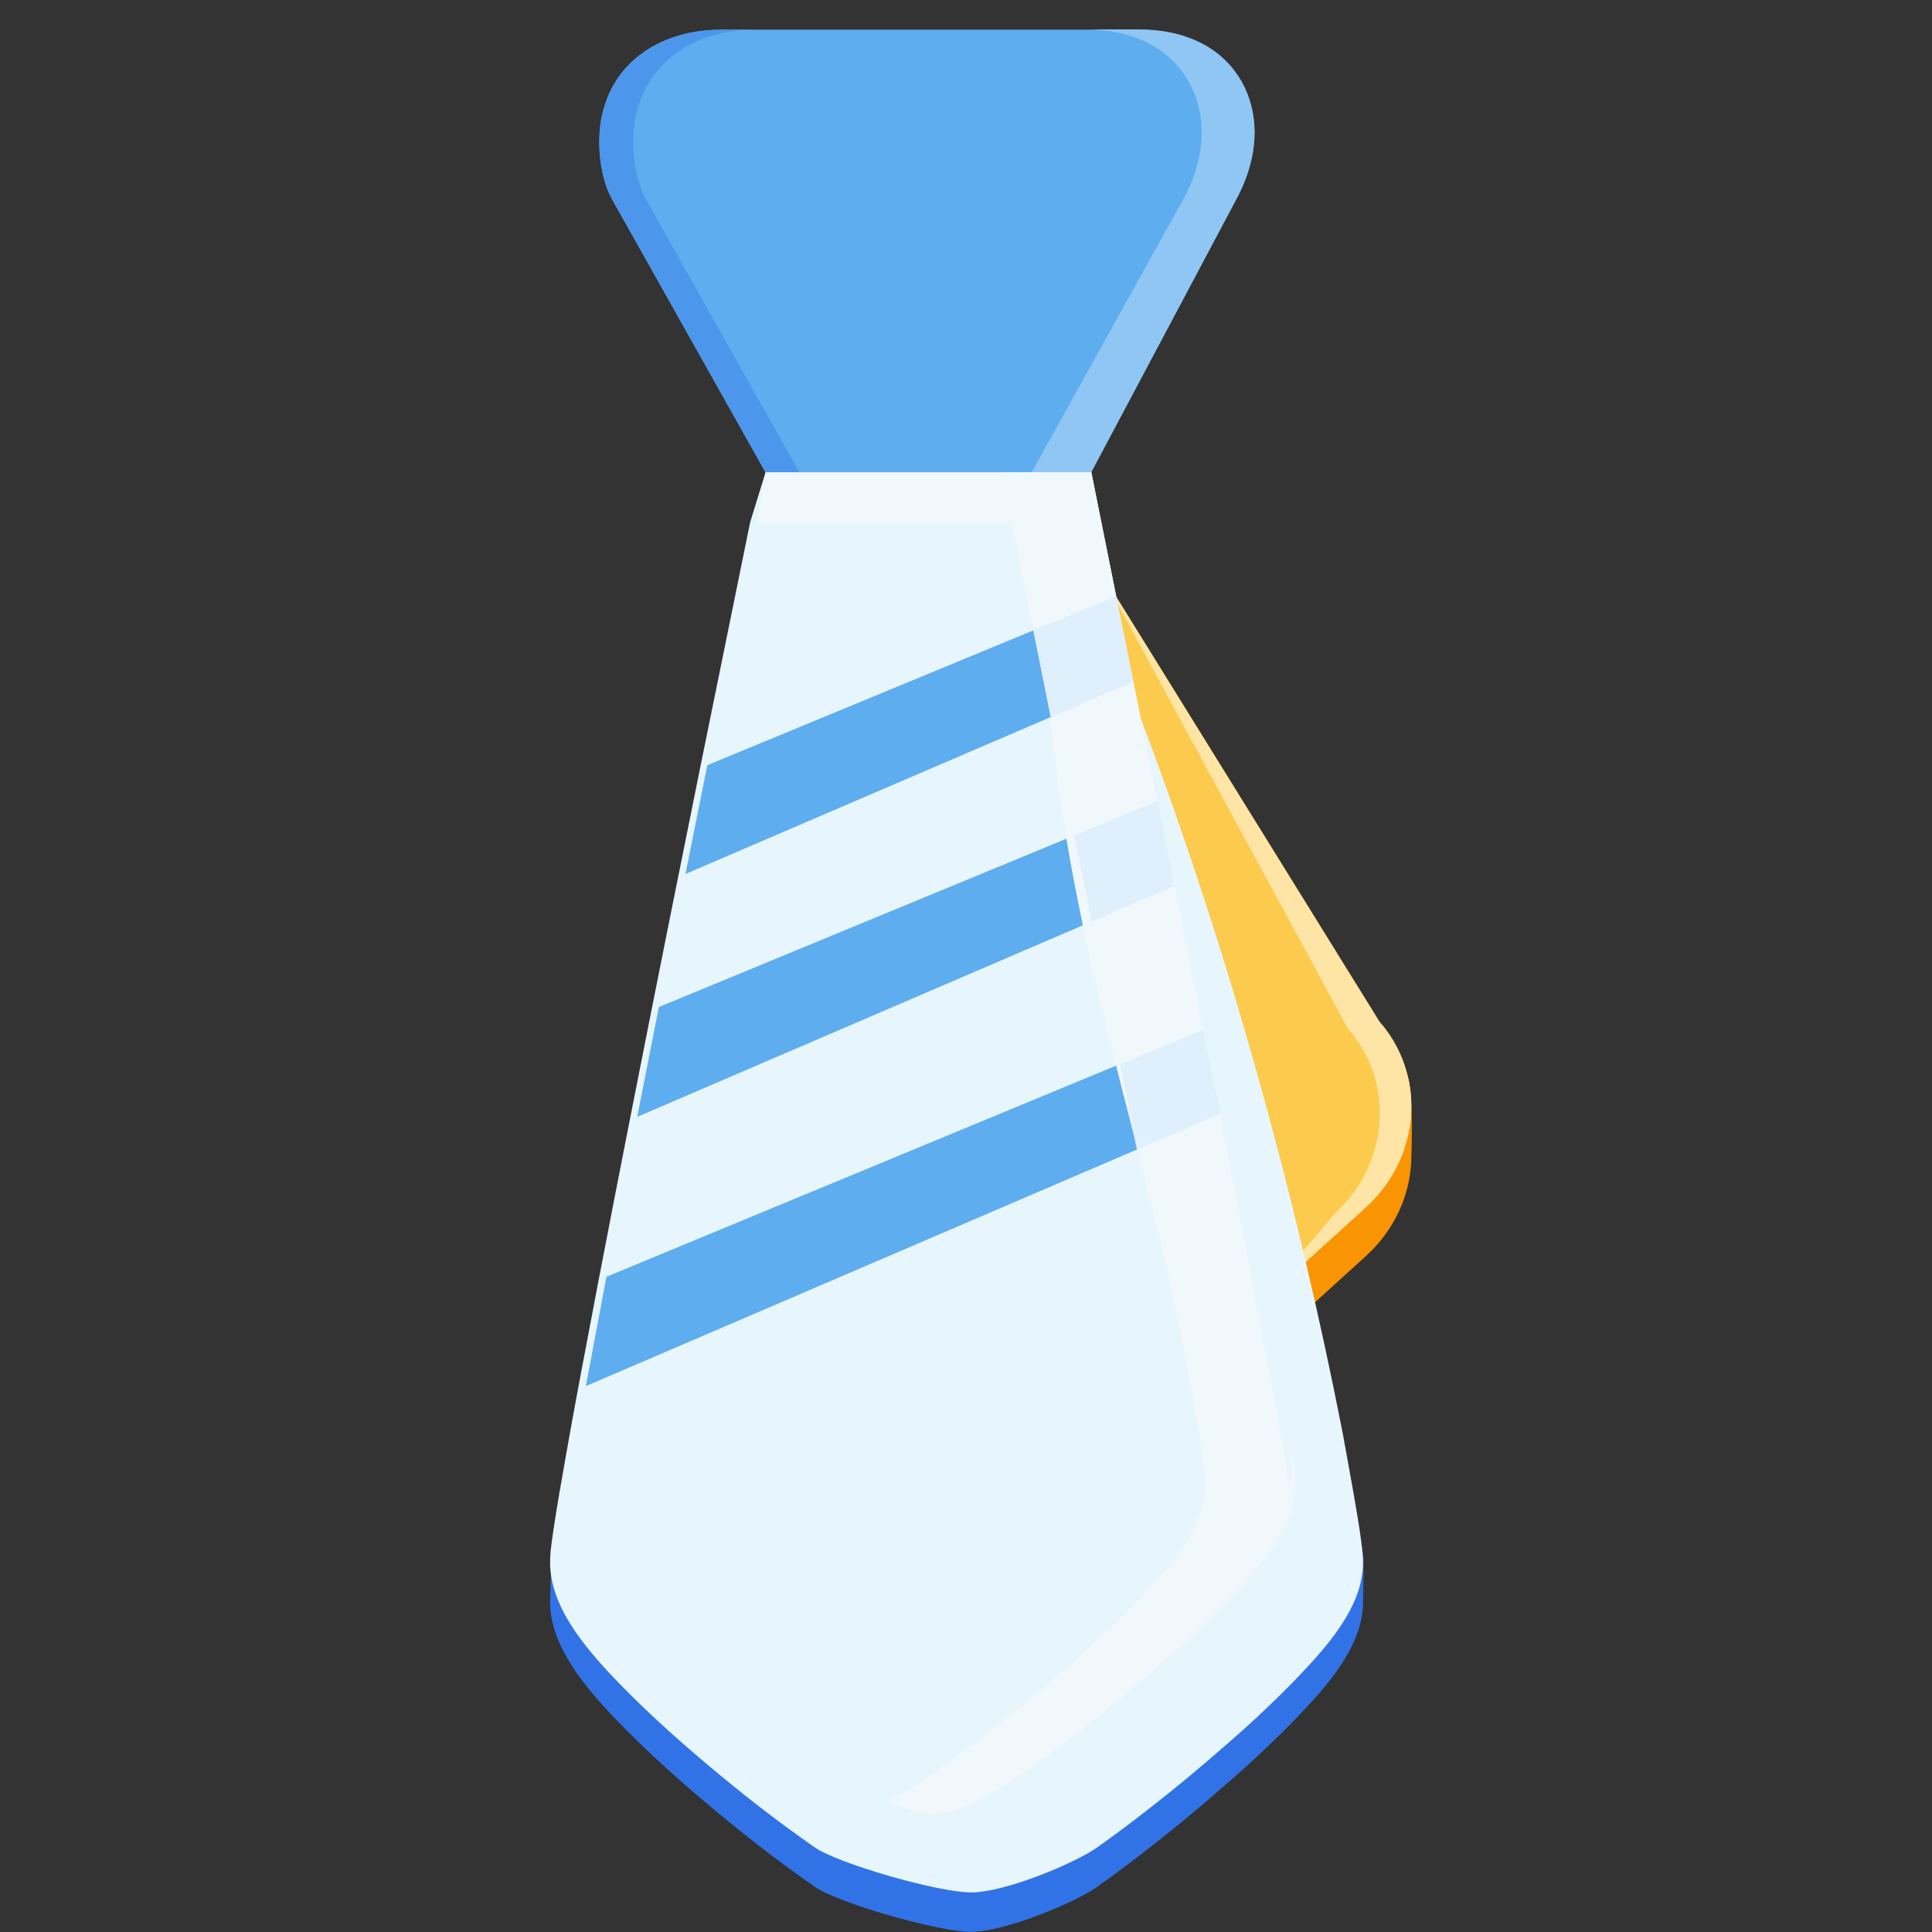 <?xml version="1.0" encoding="UTF-8"?>
<svg width="66px" height="66px" viewBox="0 0 66 66" version="1.1" xmlns="http://www.w3.org/2000/svg" xmlns:xlink="http://www.w3.org/1999/xlink">
    <rect x="0" y="0" width="66" height="66" fill="#333333" stroke="none"/>
    <!-- Generator: Sketch 47.1 (45422) - http://www.bohemiancoding.com/sketch -->
    <title>icon-service</title>
    <desc>Created with Sketch.</desc>
    <defs></defs>
    <g id="Page-1" stroke="none" stroke-width="1" fill="none" fill-rule="evenodd">
        <g id="首页" transform="translate(-572, -635)" fill-rule="nonzero">
            <g id="选择合屋" transform="translate(0, 520)">
                <g id="icon-service" transform="translate(572, 115)">
                    <g id="男士" transform="translate(18, 1)">
                        <path d="M21.635,30.305 C20.996,27.229 20.399,24.352 19.838,21.667 C19.745,21.212 19.632,20.672 19.497,20.047 L29.122,35.583 C29.534,36.059 29.939,35.313 30.117,35.867 C30.273,36.372 30.231,38.169 30.209,38.695 C30.152,39.852 29.641,40.996 28.71,41.863 L28.696,41.877 L24.746,45.464 C24.548,44.484 24.356,43.539 24.171,42.616 L21.635,30.305 L21.635,30.305 Z" id="Shape" fill="#F99403"></path>
                        <path d="M8.18,16.843 L19.284,16.801 C19.845,19.607 20.406,22.391 20.96,25.176 C24.035,32.992 26.314,41.369 27.867,49.295 C28.016,50.105 28.144,50.829 28.243,51.383 C28.265,51.497 28.293,51.667 28.357,52.051 C28.407,52.335 28.542,51.923 28.563,52.079 C28.606,52.371 28.563,53.415 28.563,53.735 C28.563,54.523 28.215,55.283 27.753,55.958 C27.363,56.534 26.901,57.038 26.546,57.414 C26.027,57.976 25.473,58.508 24.912,59.034 C24.4,59.51 23.818,60.014 23.214,60.533 C22.624,61.037 22.035,61.52 21.445,61.982 C20.82,62.472 20.209,62.941 19.605,63.367 L19.52,63.431 C18.739,63.993 16.332,64.994 15.174,64.994 C14.03,64.994 10.61,64 9.828,63.453 L9.75,63.396 C9.118,62.955 8.493,62.494 7.889,62.025 C7.306,61.57 6.71,61.087 6.106,60.576 C5.573,60.128 5.012,59.638 4.415,59.084 C3.833,58.544 3.286,58.004 2.788,57.471 C2.419,57.066 1.957,56.548 1.574,55.965 C1.126,55.283 0.792,54.516 0.792,53.728 C0.792,53.401 0.87,52.079 0.792,51.973 C0.892,51.845 0.948,52.3 0.998,52.008 C1.062,51.632 1.09,51.454 1.112,51.326 C1.218,50.708 1.346,49.991 1.481,49.231 C1.63,48.4 1.751,47.753 1.865,47.149 C2.27,44.99 2.646,43.043 3.001,41.218 C3.385,39.243 3.776,37.275 4.166,35.3 C4.571,33.247 5.161,30.32 5.928,26.52 C6.532,23.551 7.1,20.766 7.626,18.187 L8.18,16.843 Z" id="Shape" fill="#3173E7"></path>
                        <path d="M21.635,28.614 C20.996,25.538 20.399,22.661 19.838,19.976 C19.745,19.521 19.632,18.981 19.497,18.356 L29.122,33.892 C29.911,34.787 30.259,35.903 30.202,37.004 C30.145,38.162 29.634,39.305 28.703,40.172 L28.689,40.186 L24.739,43.774 C24.54,42.793 24.349,41.849 24.164,40.925 L21.635,28.614 Z" id="Shape" fill="#FCCA4C"></path>
                        <path d="M29.13,33.921 L19.504,18.385 L28.05,34.148 C28.838,35.043 29.186,36.158 29.13,37.26 C29.073,38.417 28.561,39.561 27.631,40.428 L27.616,40.442 L24.746,43.802 L28.696,40.215 L28.71,40.201 C29.641,39.334 30.145,38.19 30.209,37.032 C30.266,35.931 29.911,34.816 29.13,33.921 Z" id="Shape" fill="#FEE5A6"></path>
                        <path d="M8.152,15.138 L8.131,15.103 L2.909,5.811 C2.703,5.442 2.575,4.966 2.511,4.497 C2.448,4.014 2.462,3.488 2.533,3.09 C2.725,2.06 3.243,1.307 3.968,0.796 C4.728,0.256 5.673,0.014 6.653,0.014 L20.903,0.014 C21.763,0.014 22.487,0.192 23.077,0.504 C23.667,0.817 24.107,1.264 24.413,1.797 C24.711,2.323 24.853,2.913 24.853,3.523 C24.853,4.248 24.654,5.015 24.256,5.761 L19.284,15.117 L19.277,15.138 L8.152,15.138 Z" id="Shape" fill="#5EADEF"></path>
                        <path d="M4.067,5.811 C3.861,5.442 3.733,4.966 3.669,4.497 C3.605,4.014 3.62,3.488 3.691,3.09 C3.883,2.06 4.401,1.307 5.126,0.796 C5.886,0.256 6.831,0.014 7.811,0.014 L6.66,0.014 C5.687,0.014 4.735,0.256 3.975,0.796 C3.257,1.307 2.732,2.06 2.54,3.09 C2.469,3.488 2.455,4.014 2.519,4.497 C2.575,4.966 2.703,5.442 2.916,5.811 L8.138,15.103 L8.159,15.138 L9.31,15.138 L9.289,15.103 L4.067,5.811 Z" id="Shape" fill="#4C96EC"></path>
                        <path d="M24.42,1.79 C24.114,1.257 23.674,0.81 23.084,0.497 C22.495,0.185 21.77,0.007 20.91,0.007 L19.099,0.007 C19.958,0.007 20.683,0.185 21.273,0.497 C21.862,0.81 22.303,1.257 22.608,1.79 C22.907,2.316 23.049,2.905 23.049,3.516 C23.049,4.241 22.85,5.008 22.452,5.754 L17.245,15.131 L17.238,15.152 L19.284,15.131 L19.291,15.11 L24.263,5.754 C24.654,5.015 24.86,4.241 24.86,3.516 C24.86,2.905 24.711,2.316 24.42,1.79 Z" id="Shape" fill="#8FC6F4"></path>
                        <path d="M8.152,15.138 L19.284,15.138 C19.845,17.944 20.406,20.729 20.96,23.514 C24.035,31.646 26.314,40.023 27.867,47.949 C28.016,48.759 28.144,49.483 28.243,50.037 C28.265,50.151 28.293,50.321 28.357,50.705 C28.407,50.989 28.442,51.231 28.464,51.387 C28.513,51.742 28.563,52.069 28.563,52.389 C28.563,53.177 28.215,53.937 27.753,54.612 C27.363,55.188 26.901,55.692 26.546,56.068 C26.027,56.63 25.473,57.162 24.912,57.688 C24.4,58.164 23.818,58.668 23.214,59.187 C22.624,59.691 22.035,60.174 21.445,60.636 C20.82,61.126 20.209,61.595 19.605,62.021 L19.52,62.085 C18.739,62.647 16.332,63.648 15.174,63.648 C14.03,63.648 10.61,62.654 9.828,62.107 L9.75,62.05 C9.118,61.609 8.493,61.148 7.889,60.679 C7.306,60.224 6.71,59.741 6.106,59.23 C5.573,58.782 5.012,58.292 4.415,57.738 C3.833,57.198 3.286,56.658 2.788,56.125 C2.419,55.72 1.957,55.202 1.574,54.619 C1.126,53.937 0.792,53.17 0.792,52.382 C0.792,52.055 0.842,51.721 0.884,51.415 C0.884,51.415 0.955,50.961 0.998,50.67 C1.062,50.293 1.09,50.115 1.112,49.988 C1.218,49.37 1.346,48.652 1.481,47.892 C1.63,47.061 1.751,46.414 1.865,45.811 C2.27,43.651 2.646,41.704 3.001,39.879 C3.385,37.904 3.776,35.936 4.166,33.961 C4.571,31.908 5.161,28.982 5.928,25.181 C6.532,22.212 7.1,19.427 7.626,16.841 L8.152,15.138 Z" id="Shape" fill="#E7F5FD"></path>
                        <path d="M21.536,26.369 L4.508,33.402 L3.769,37.153 L22.111,29.268 L21.536,26.369 Z M20.129,19.365 L6.163,25.14 L5.417,28.856 L20.711,22.285 L20.129,19.365 Z M23.091,34.177 L2.717,42.616 L2.014,46.352 L23.667,37.054 L23.091,34.177 Z" id="Shape" fill="#5EADEF"></path>
                        <polygon id="Shape" fill="#F0F8FC" points="7.839 16.857 19.61 16.857 19.277 15.138 8.152 15.138"></polygon>
                        <path d="M26.039,49.791 L26.032,49.727 C26.011,49.57 25.968,49.336 25.926,49.045 C25.862,48.661 25.833,48.491 25.812,48.377 C25.713,47.816 25.585,47.098 25.436,46.289 C25.279,45.443 25.158,44.804 25.045,44.214 C24.633,42.026 24.256,40.073 23.901,38.254 C23.517,36.272 23.12,34.29 22.729,32.308 C22.338,30.355 21.756,27.421 20.967,23.514 L19.284,15.16 L19.291,15.138 L16.222,15.138 L16.215,15.16 C16.783,17.944 17.344,20.729 17.898,23.514 C18.565,31.205 21.017,37.771 22.483,45.257 C22.632,46.067 22.76,46.791 22.859,47.345 C22.881,47.459 22.909,47.629 22.973,48.013 C23.023,48.297 23.058,48.539 23.08,48.695 L23.087,48.759 C23.129,49.05 23.179,49.377 23.179,49.697 C23.179,50.485 22.831,51.245 22.369,51.92 C21.978,52.495 21.517,53 21.162,53.376 C20.643,53.938 20.089,54.47 19.528,54.996 C19.016,55.472 18.434,55.976 17.83,56.495 C17.24,56.999 16.651,57.482 16.061,57.944 C15.436,58.434 14.825,58.903 14.221,59.329 L14.136,59.393 C13.681,59.713 13.021,60.189 12.324,60.53 C12.843,60.779 13.376,60.956 13.859,60.956 C15.017,60.956 16.423,59.955 17.205,59.393 L17.29,59.329 C17.894,58.903 18.512,58.434 19.13,57.944 C19.719,57.482 20.309,56.992 20.899,56.495 C21.502,55.976 22.085,55.472 22.596,54.996 C23.158,54.477 23.705,53.938 24.23,53.376 C24.586,52.993 25.047,52.488 25.438,51.92 C25.9,51.245 26.248,50.478 26.248,49.697 C26.248,49.377 26.205,49.05 26.163,48.759 L26.039,49.791 Z" id="Shape" fill="#F0F8FC"></path>
                        <path d="M23.517,36.293 L23.091,34.177 L20.264,35.349 C20.456,36.315 20.648,37.281 20.832,38.247 C20.832,38.254 20.832,38.261 20.839,38.268 L23.674,37.054 C23.617,36.798 23.567,36.542 23.517,36.293 L23.517,36.293 Z M22.111,29.268 L21.528,26.369 L18.701,27.542 C18.921,28.643 19.12,29.623 19.291,30.483 L22.111,29.268 L22.111,29.268 Z M17.898,23.499 L20.719,22.292 L20.129,19.372 L17.302,20.53 C17.501,21.517 17.699,22.505 17.898,23.499 L17.898,23.499 Z" id="Shape" fill="#DFEFFC"></path>
                    </g>
                </g>
            </g>
        </g>
    </g>
</svg>